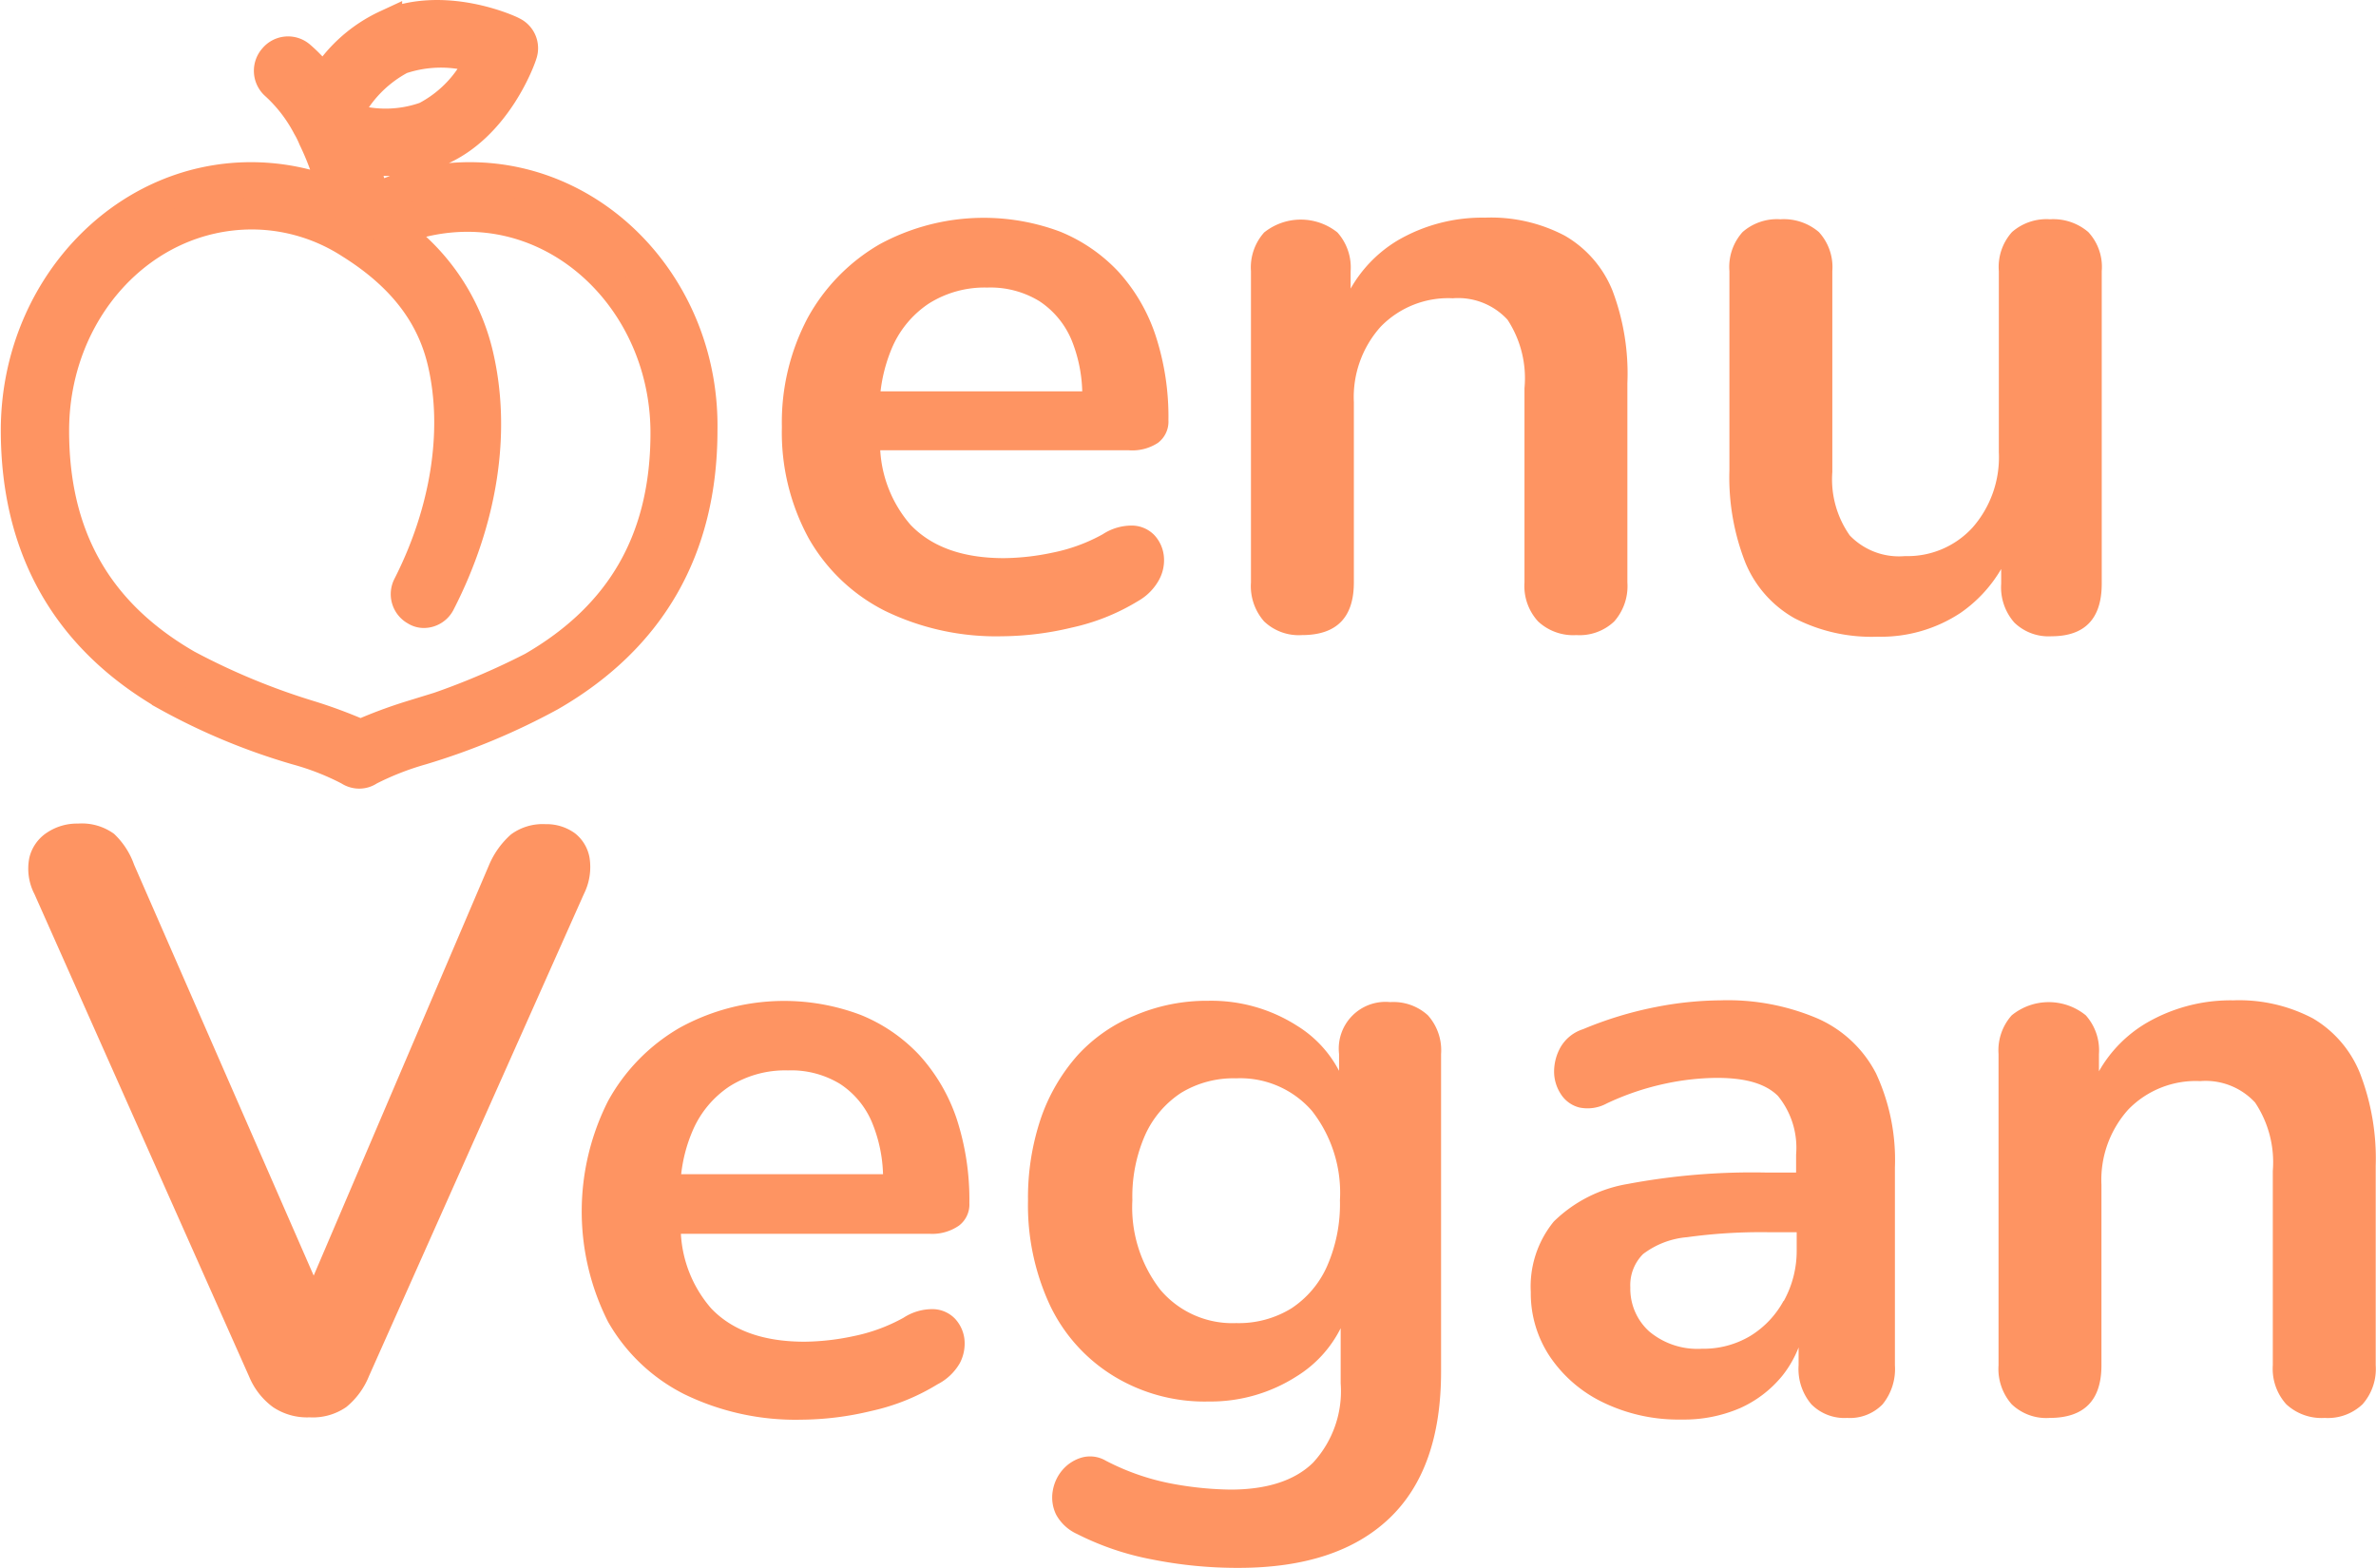 <svg xmlns="http://www.w3.org/2000/svg" viewBox="0 0 162.09 106.97"><defs><style>.cls-1,.cls-2{fill:#fe9462;}.cls-2{stroke:#fe9462;stroke-miterlimit:10;stroke-width:2.13px;}</style></defs><g id="Capa_2" data-name="Capa 2"><g id="Capa_2-2" data-name="Capa 2"><path class="cls-1" d="M79,30.21a1.81,1.81,0,0,0,.71-1.54,17.78,17.78,0,0,0-.87-5.76,12.13,12.13,0,0,0-2.53-4.36,11.27,11.27,0,0,0-4-2.75A14.87,14.87,0,0,0,60,16.67a13.06,13.06,0,0,0-4.89,5,15.22,15.22,0,0,0-1.77,7.47,15.07,15.07,0,0,0,1.83,7.59,12.38,12.38,0,0,0,5.19,4.94,17.34,17.34,0,0,0,8,1.74,20.88,20.88,0,0,0,4.75-.59A14.62,14.62,0,0,0,77.65,41a3.69,3.69,0,0,0,1.43-1.46,2.78,2.78,0,0,0,.31-1.66,2.47,2.47,0,0,0-.65-1.38,2.15,2.15,0,0,0-1.43-.64,3.59,3.59,0,0,0-2.08.59,11.82,11.82,0,0,1-3.45,1.26,16.55,16.55,0,0,1-3.29.37c-2.81,0-4.93-.76-6.38-2.28a8.51,8.51,0,0,1-2.06-5.08H77A3.19,3.19,0,0,0,79,30.21ZM63.35,20.72a7.11,7.11,0,0,1,4-1.1,6.39,6.39,0,0,1,3.56.93,5.9,5.9,0,0,1,2.2,2.67,10,10,0,0,1,.72,3.48H60.07a10.83,10.83,0,0,1,.75-2.89A6.87,6.87,0,0,1,63.35,20.72Z"/><path class="cls-1" d="M106.75,16.08a10.8,10.8,0,0,0-5.45-1.23,11.45,11.45,0,0,0-5.93,1.54,9,9,0,0,0-3.23,3.3V18.5a3.58,3.58,0,0,0-.9-2.64,4,4,0,0,0-5,0,3.58,3.58,0,0,0-.9,2.64V39.74a3.64,3.64,0,0,0,.9,2.66,3.43,3.43,0,0,0,2.58.93q3.54,0,3.54-3.59V27.43a7.18,7.18,0,0,1,1.83-5.14,6.42,6.42,0,0,1,4.92-1.94,4.58,4.58,0,0,1,3.73,1.46A7.28,7.28,0,0,1,104,26.48V39.74a3.57,3.57,0,0,0,.93,2.66,3.51,3.51,0,0,0,2.61.93,3.43,3.43,0,0,0,2.58-.93,3.64,3.64,0,0,0,.9-2.66V26.14A16,16,0,0,0,110,19.82,7.59,7.59,0,0,0,106.75,16.08Z"/><path class="cls-1" d="M142.46,15.83a3.67,3.67,0,0,0-2.61-.87,3.57,3.57,0,0,0-2.59.87,3.56,3.56,0,0,0-.9,2.67V30.86a7.26,7.26,0,0,1-1.8,5.14,6,6,0,0,1-4.6,1.94,4.65,4.65,0,0,1-3.77-1.41A6.65,6.65,0,0,1,125,32.21V18.5a3.53,3.53,0,0,0-.92-2.67,3.68,3.68,0,0,0-2.62-.87,3.56,3.56,0,0,0-2.58.87,3.56,3.56,0,0,0-.9,2.67V32.09a15.89,15.89,0,0,0,1.09,6.3,7.74,7.74,0,0,0,3.35,3.79,11.49,11.49,0,0,0,5.67,1.26,9.83,9.83,0,0,0,5.65-1.62,9.39,9.39,0,0,0,2.78-3v1a3.64,3.64,0,0,0,.9,2.66,3.35,3.35,0,0,0,2.53.93c2.28,0,3.43-1.2,3.43-3.59V18.5A3.49,3.49,0,0,0,142.46,15.83Z"/><path class="cls-1" d="M40.22,58.53a2.71,2.71,0,0,0-1-1.68,3.29,3.29,0,0,0-2-.62,3.65,3.65,0,0,0-2.36.7,5.81,5.81,0,0,0-1.46,2l-12,28.1L9.15,59a5.33,5.33,0,0,0-1.37-2.11,3.73,3.73,0,0,0-2.45-.7,3.69,3.69,0,0,0-2.13.62A2.82,2.82,0,0,0,2,58.53,3.77,3.77,0,0,0,2.35,61L17,93.93A4.91,4.91,0,0,0,18.62,96a4.17,4.17,0,0,0,2.5.7,4,4,0,0,0,2.5-.7,5.25,5.25,0,0,0,1.55-2.11L39.83,61A4.11,4.11,0,0,0,40.22,58.53Z"/><path class="cls-1" d="M65.42,83.62a1.81,1.81,0,0,0,.71-1.54,17.78,17.78,0,0,0-.87-5.76A12.27,12.27,0,0,0,62.73,72a11.27,11.27,0,0,0-4-2.75,14.77,14.77,0,0,0-12.36.87,13,13,0,0,0-4.89,5,16.69,16.69,0,0,0,0,15.06,12.4,12.4,0,0,0,5.2,4.94,17.34,17.34,0,0,0,8,1.74,20.73,20.73,0,0,0,4.74-.59,14.58,14.58,0,0,0,4.53-1.82A3.69,3.69,0,0,0,65.48,93a2.87,2.87,0,0,0,.31-1.66,2.47,2.47,0,0,0-.65-1.38,2.15,2.15,0,0,0-1.43-.64,3.59,3.59,0,0,0-2.08.59,11.93,11.93,0,0,1-3.45,1.26,16.55,16.55,0,0,1-3.29.37q-4.22,0-6.38-2.28a8.45,8.45,0,0,1-2.06-5.08h17A3.21,3.21,0,0,0,65.42,83.62ZM49.75,74.13a7.1,7.1,0,0,1,4-1.1,6.4,6.4,0,0,1,3.57.93,5.82,5.82,0,0,1,2.19,2.67,10,10,0,0,1,.73,3.48H46.47a10.37,10.37,0,0,1,.75-2.89A6.87,6.87,0,0,1,49.75,74.13Z"/><path class="cls-1" d="M94.84,68.37a3.19,3.19,0,0,0-3.49,3.54v1.15A7.9,7.9,0,0,0,88.51,70a10.87,10.87,0,0,0-6.09-1.72,12.47,12.47,0,0,0-5,1A10.84,10.84,0,0,0,73.51,72,12.72,12.72,0,0,0,71,76.32a16.94,16.94,0,0,0-.87,5.59,16.16,16.16,0,0,0,1.52,7.19A11.4,11.4,0,0,0,76,93.9a11.9,11.9,0,0,0,6.46,1.72,10.88,10.88,0,0,0,6-1.72,8.13,8.13,0,0,0,3-3.28v3.76a7.19,7.19,0,0,1-1.89,5.42c-1.25,1.22-3.14,1.83-5.64,1.83a23.31,23.31,0,0,1-3.8-.37,16.31,16.31,0,0,1-4.69-1.6,2.12,2.12,0,0,0-1.63-.22,2.73,2.73,0,0,0-1.32.84,2.92,2.92,0,0,0-.67,1.43,2.66,2.66,0,0,0,.22,1.61,3.06,3.06,0,0,0,1.44,1.34,19.09,19.09,0,0,0,5.14,1.74,29.66,29.66,0,0,0,5.87.57q6.73,0,10.28-3.37t3.54-10.06V71.91a3.58,3.58,0,0,0-.9-2.64A3.49,3.49,0,0,0,94.84,68.37Zm-4.3,18a6.68,6.68,0,0,1-2.45,2.9,6.84,6.84,0,0,1-3.76,1A6.43,6.43,0,0,1,79.16,88a9.17,9.17,0,0,1-1.91-6.12,10.4,10.4,0,0,1,.87-4.44,6.76,6.76,0,0,1,2.44-2.87,6.87,6.87,0,0,1,3.77-1,6.48,6.48,0,0,1,5.17,2.22,9.06,9.06,0,0,1,1.91,6.1A10.53,10.53,0,0,1,90.54,86.37Z"/><path class="cls-1" d="M124,69.49a15.63,15.63,0,0,0-6.65-1.24,23.65,23.65,0,0,0-4.36.45,25.47,25.47,0,0,0-5,1.52,2.73,2.73,0,0,0-1.52,1.21,3.4,3.4,0,0,0-.45,1.66,2.8,2.8,0,0,0,.45,1.54,2.11,2.11,0,0,0,1.27.93,2.74,2.74,0,0,0,1.88-.28,18.21,18.21,0,0,1,4-1.35,17.29,17.29,0,0,1,3.51-.39c2,0,3.33.41,4.16,1.23a5.59,5.59,0,0,1,1.24,4V80h-2a46,46,0,0,0-9.5.78A9.42,9.42,0,0,0,106,83.34a7,7,0,0,0-1.57,4.81,7.77,7.77,0,0,0,1.32,4.43,9.16,9.16,0,0,0,3.65,3.12,11.78,11.78,0,0,0,5.31,1.15,9.66,9.66,0,0,0,4-.78,7.86,7.86,0,0,0,2.89-2.22,7.43,7.43,0,0,0,1.1-1.92v1.22a3.72,3.72,0,0,0,.87,2.66,3.17,3.17,0,0,0,2.44.93,3.1,3.1,0,0,0,2.42-.93,3.81,3.81,0,0,0,.84-2.66V79.66a14,14,0,0,0-1.29-6.43A8.21,8.21,0,0,0,124,69.49Zm-2.33,19.27a6.36,6.36,0,0,1-2.27,2.39,6.22,6.22,0,0,1-3.29.87,5.12,5.12,0,0,1-3.6-1.18,3.92,3.92,0,0,1-1.29-3,3,3,0,0,1,.87-2.28,5.75,5.75,0,0,1,3-1.15,36.91,36.91,0,0,1,5.56-.34h1.92v1.24A7.06,7.06,0,0,1,121.69,88.76Z"/><path class="cls-1" d="M161,73.23a7.64,7.64,0,0,0-3.2-3.74,10.8,10.8,0,0,0-5.45-1.24,11.43,11.43,0,0,0-5.93,1.55,8.94,8.94,0,0,0-3.23,3.29V71.91a3.58,3.58,0,0,0-.9-2.64,4,4,0,0,0-5.05,0,3.58,3.58,0,0,0-.9,2.64V93.15a3.64,3.64,0,0,0,.9,2.66,3.41,3.41,0,0,0,2.58.93q3.54,0,3.54-3.59V80.84a7.18,7.18,0,0,1,1.83-5.14,6.42,6.42,0,0,1,4.91-1.94,4.59,4.59,0,0,1,3.74,1.46,7.34,7.34,0,0,1,1.21,4.67V93.15a3.61,3.61,0,0,0,.92,2.66,3.54,3.54,0,0,0,2.62.93,3.43,3.43,0,0,0,2.58-.93,3.64,3.64,0,0,0,.9-2.66V79.55A16.17,16.17,0,0,0,161,73.23Z"/><path class="cls-2" d="M32,12.13a15.07,15.07,0,0,0-6.51,1.5,26.55,26.55,0,0,0-.83-2.84,11.21,11.21,0,0,0,1.86.15,8.1,8.1,0,0,0,3.41-.67c3.94-1.66,5.59-6.36,5.64-6.57a1.2,1.2,0,0,0-.62-1.5c-.15-.1-4.65-2.17-8.58-.46a9.84,9.84,0,0,0-4.3,3.87,10.1,10.1,0,0,0-1.6-1.75A1.23,1.23,0,0,0,18.7,4a1.25,1.25,0,0,0,.1,1.76A10.34,10.34,0,0,1,21,8.61a6.38,6.38,0,0,1,.41.83,18.62,18.62,0,0,1,1.35,3.78,15.13,15.13,0,0,0-5.64-1.09c-8.85,0-16,7.76-16,17.23,0,8.07,3.47,14.17,10.3,18.1a43,43,0,0,0,8.84,3.67,17.93,17.93,0,0,1,3.57,1.4,1.2,1.2,0,0,0,.67.21,1.15,1.15,0,0,0,.67-.21,19.62,19.62,0,0,1,3.57-1.4,45.7,45.7,0,0,0,8.8-3.67c6.82-3.93,10.34-10,10.34-18.1.16-9.47-7-17.23-15.83-17.23ZM28.06,48.86a32,32,0,0,0-3.46,1.29,33.68,33.68,0,0,0-3.47-1.29,46.64,46.64,0,0,1-8.38-3.47c-6.1-3.52-9.1-8.74-9.1-16,0-8.18,6-14.8,13.55-14.8a12.43,12.43,0,0,1,6.72,2c3.47,2.17,5.54,4.81,6.31,8.12,1.09,4.66.21,10.19-2.37,15.26a1.23,1.23,0,0,0,.51,1.65,1,1,0,0,0,.57.16A1.22,1.22,0,0,0,30,41.1c2.89-5.64,3.83-11.64,2.58-16.92a14.39,14.39,0,0,0-5.69-8.43,13.07,13.07,0,0,1,5-1c7.45,0,13.55,6.62,13.55,14.79,0,7.24-3,12.47-9.1,16a50,50,0,0,1-8.33,3.37ZM32.82,4a8.36,8.36,0,0,1-3.77,4,8.16,8.16,0,0,1-5.49,0,8.6,8.6,0,0,1,3.78-4A8.55,8.55,0,0,1,32.82,4Z"/></g></g></svg>
